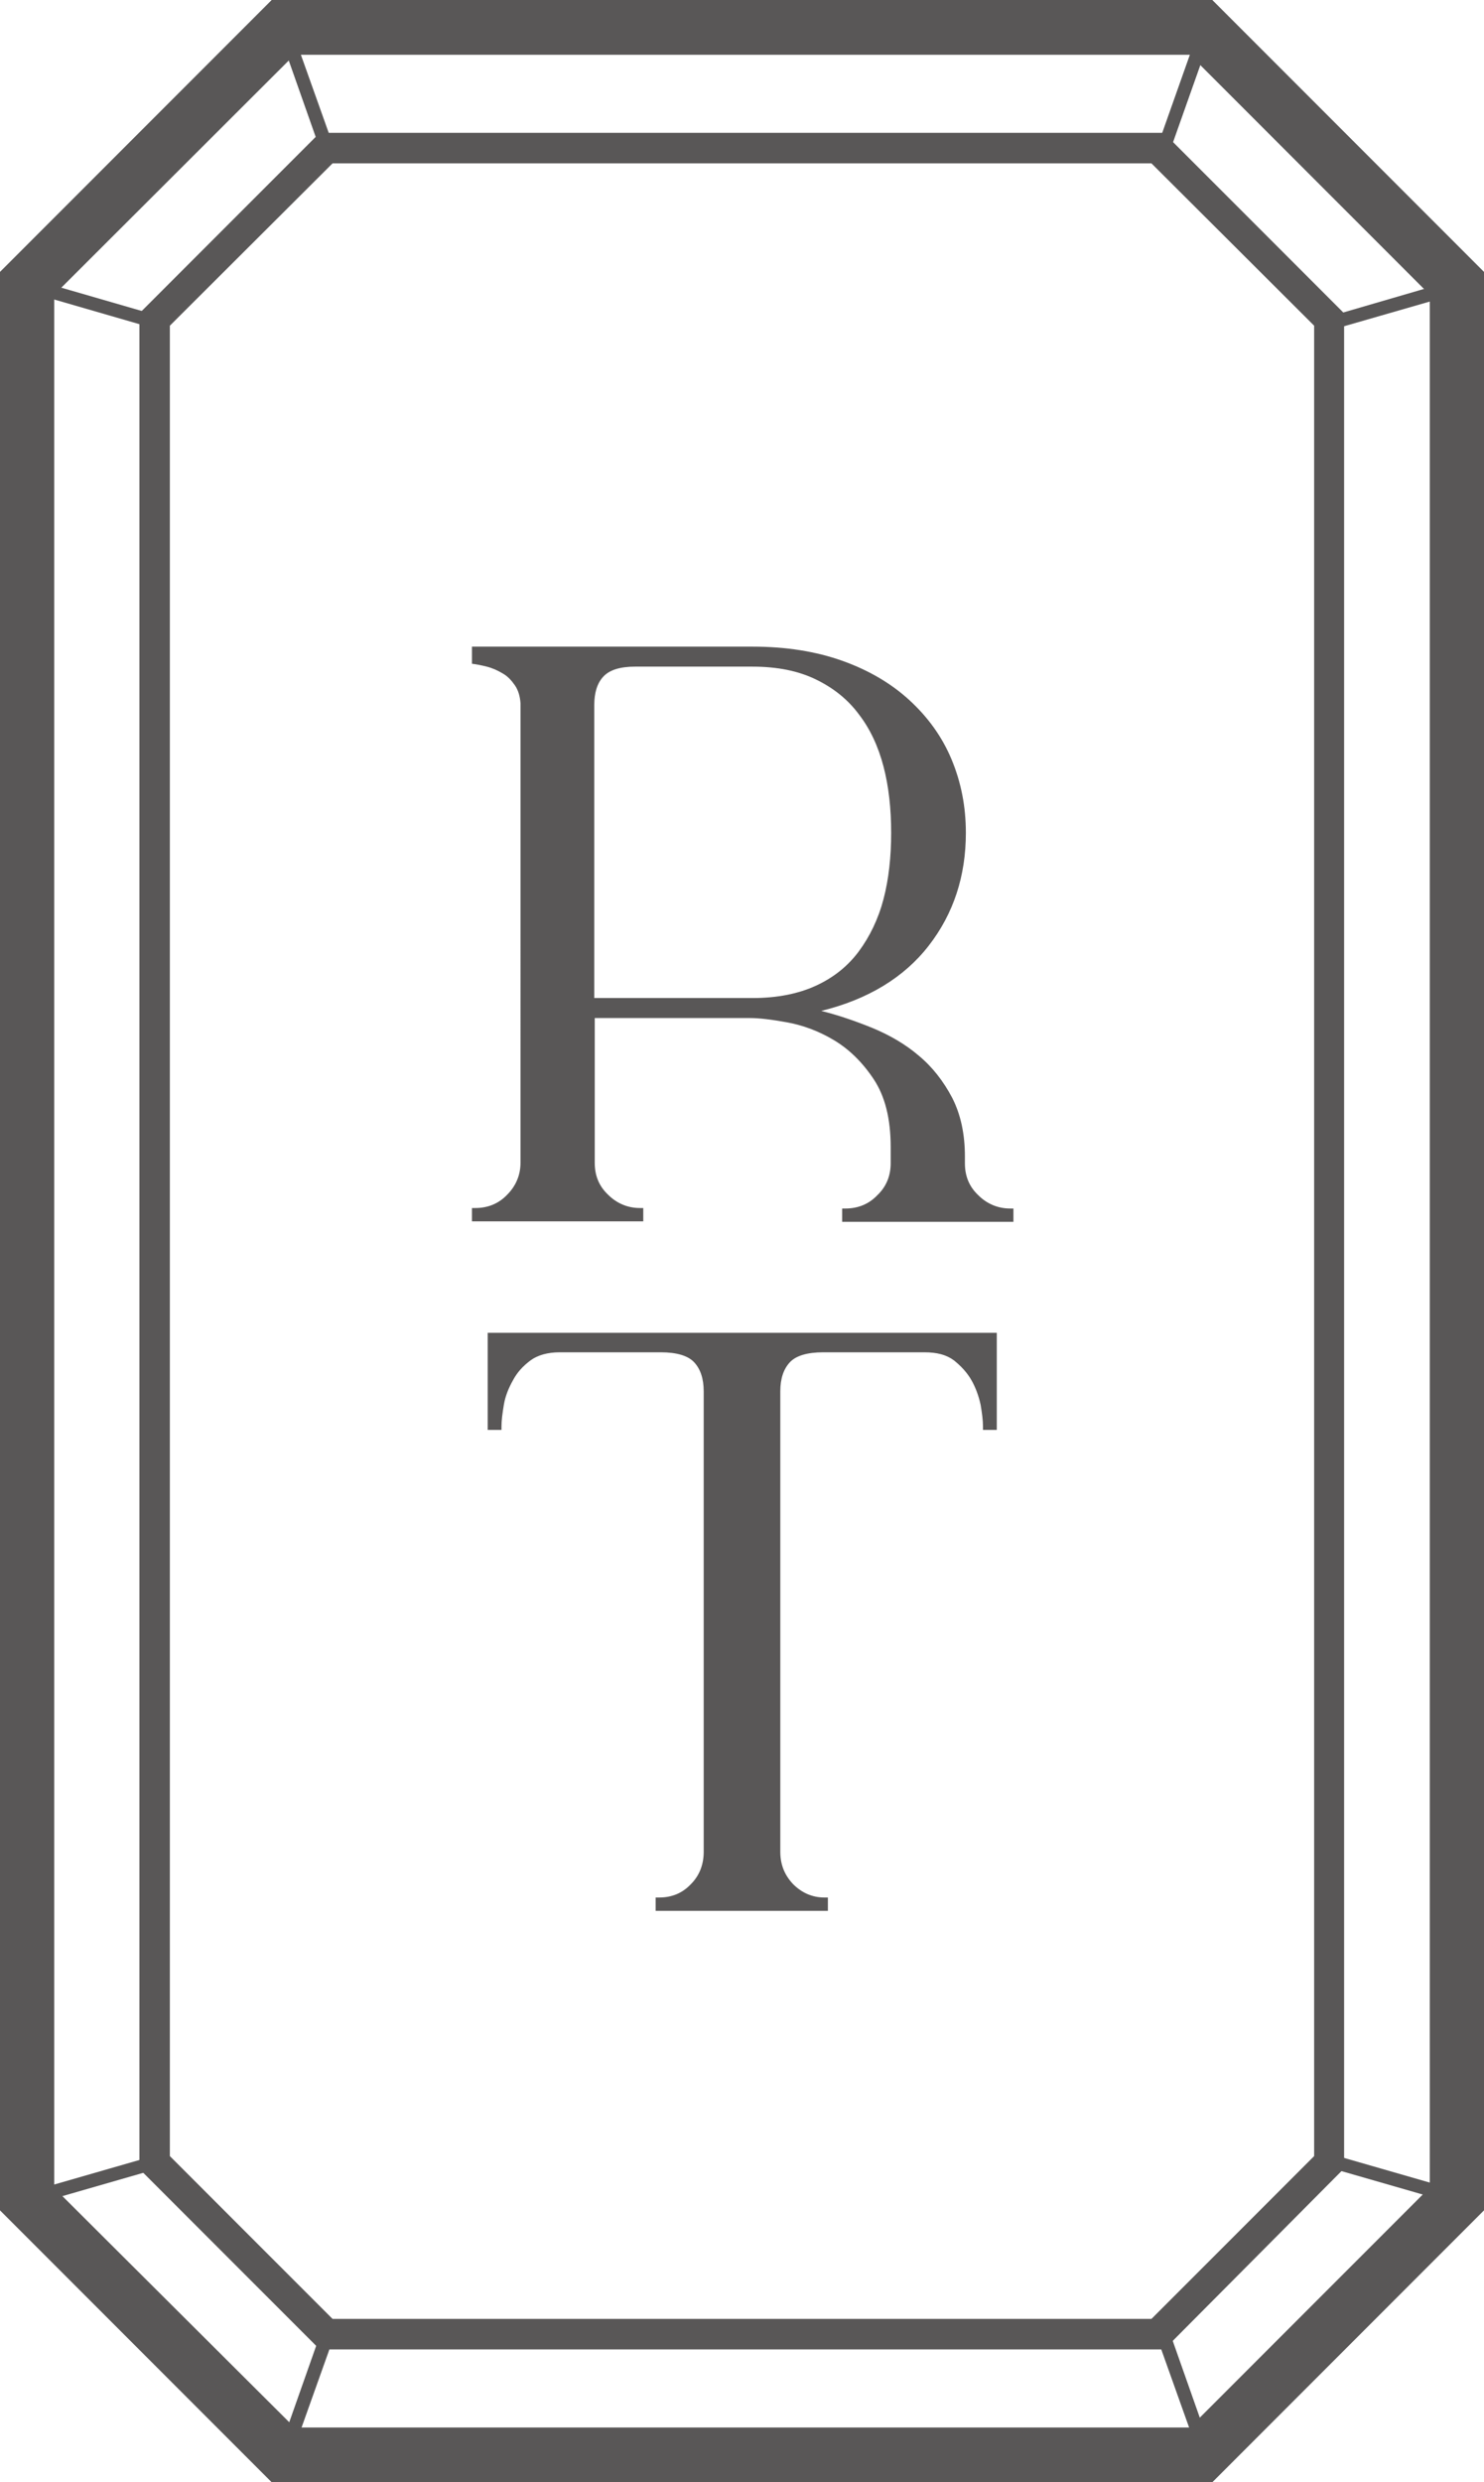 <?xml version="1.0" encoding="utf-8"?>
<!-- Generator: Adobe Illustrator 26.0.3, SVG Export Plug-In . SVG Version: 6.00 Build 0)  -->
<svg version="1.1" id="레이어_1" xmlns="http://www.w3.org/2000/svg" xmlns:xlink="http://www.w3.org/1999/xlink" x="0px"
	 y="0px" viewBox="0 0 31.19 52.13" style="enable-background:new 0 0 31.19 52.13;" xml:space="preserve">
<style type="text/css">
	.st0{fill:#595757;}
</style>
<g>
	<g>
		<path class="st0" d="M9.92,13.58h0.41h0.28h2.89h2.31c0.71,0,1.34,0.1,1.9,0.3c0.56,0.2,1.03,0.48,1.41,0.83
			c0.38,0.35,0.68,0.76,0.88,1.24c0.2,0.48,0.3,0.99,0.3,1.54c0,0.91-0.26,1.7-0.78,2.37c-0.52,0.67-1.28,1.13-2.26,1.37
			c0.36,0.09,0.71,0.21,1.08,0.36c0.36,0.15,0.69,0.34,0.97,0.58c0.29,0.24,0.52,0.54,0.7,0.88c0.18,0.35,0.27,0.76,0.27,1.24v0.14
			c0,0.27,0.09,0.49,0.28,0.67c0.18,0.18,0.41,0.28,0.67,0.28h0.07v0.28H17.7v-0.28h0.07c0.26,0,0.49-0.09,0.67-0.28
			c0.19-0.18,0.28-0.41,0.28-0.67v-0.34c0-0.6-0.12-1.07-0.36-1.43c-0.24-0.36-0.52-0.63-0.84-0.82c-0.32-0.19-0.65-0.31-0.98-0.37
			c-0.33-0.06-0.59-0.09-0.77-0.09H12.5v3.04c0,0.27,0.09,0.49,0.28,0.67c0.18,0.18,0.41,0.28,0.67,0.28h0.07v0.28h-3.6v-0.28h0.07
			c0.26,0,0.49-0.09,0.67-0.28c0.18-0.18,0.28-0.41,0.28-0.67V14.8v-0.03c-0.01-0.15-0.05-0.28-0.12-0.38
			c-0.07-0.1-0.15-0.19-0.26-0.25c-0.1-0.06-0.21-0.11-0.33-0.14c-0.12-0.03-0.22-0.05-0.31-0.06V13.58z M12.5,20.96h3.31
			c0.53,0,0.97-0.09,1.34-0.26c0.37-0.17,0.67-0.41,0.9-0.72c0.23-0.31,0.41-0.68,0.52-1.1c0.11-0.42,0.16-0.89,0.16-1.39
			c0-0.5-0.05-0.97-0.16-1.39c-0.11-0.42-0.28-0.79-0.52-1.1c-0.23-0.31-0.53-0.55-0.9-0.73c-0.37-0.18-0.81-0.27-1.34-0.27h-2.46
			c-0.32,0-0.54,0.07-0.67,0.21c-0.13,0.14-0.19,0.34-0.19,0.6V20.96z"/>
	</g>
</g>
<g>
	<path class="st0" d="M25.48,52.13H5.71L0,46.42V5.71L5.71,0h19.77l5.71,5.71v40.71L25.48,52.13z M6.19,50.98h18.82l5.04-5.04V6.19
		l-5.04-5.04H6.19L1.14,6.19v39.76L6.19,50.98z"/>
	<path class="st0" d="M24.47,49.34H6.72l-3.79-3.79V6.58l3.79-3.79h17.74l3.79,3.79v38.96L24.47,49.34z M6.99,48.7H24.2l3.42-3.42
		V6.84L24.2,3.43H6.99L3.57,6.84v38.44L6.99,48.7z"/>
	<g>
		<g>
			<polygon class="st0" points="6.76,3.23 5.85,0.65 6.11,0.55 7.03,3.13 			"/>
			
				<rect x="1.76" y="4.91" transform="matrix(0.278 -0.961 0.961 0.278 -4.737 6.423)" class="st0" width="0.28" height="2.89"/>
		</g>
		<g>
			
				<rect x="23.53" y="1.75" transform="matrix(0.334 -0.943 0.943 0.334 14.801 24.724)" class="st0" width="2.74" height="0.28"/>
			<polygon class="st0" points="28.08,6.9 30.86,6.1 30.78,5.82 28,6.63 			"/>
		</g>
		<g>
			<polygon class="st0" points="24.57,48.94 25.48,51.52 25.22,51.62 24.3,49.04 			"/>
			<polygon class="st0" points="28.08,45.27 30.86,46.07 30.78,46.34 28,45.54 			"/>
		</g>
		<g>
			<polygon class="st0" points="6.76,48.94 5.85,51.52 6.11,51.62 7.03,49.04 			"/>
			<polygon class="st0" points="3.25,45.27 0.47,46.07 0.55,46.34 3.33,45.54 			"/>
		</g>
	</g>
</g>
<path class="st0" d="M20.95,27.99v2.04h-0.29v-0.07c0-0.13-0.02-0.28-0.05-0.46c-0.04-0.18-0.1-0.35-0.19-0.51
	c-0.09-0.16-0.22-0.3-0.37-0.42c-0.16-0.12-0.36-0.17-0.62-0.17h-0.79H17.3c-0.33,0-0.57,0.07-0.7,0.21
	c-0.13,0.14-0.2,0.34-0.2,0.61v9.67c0,0.27,0.09,0.49,0.27,0.68c0.18,0.18,0.4,0.28,0.66,0.28h0.05h0.02v0.28h-0.02H13.8h-0.02
	v-0.28h0.02h0.05c0.27,0,0.49-0.09,0.67-0.28c0.18-0.18,0.27-0.41,0.27-0.68v-9.67c0-0.27-0.07-0.47-0.2-0.61s-0.37-0.21-0.7-0.21
	h-1.35h-0.78c-0.25,0-0.46,0.06-0.61,0.17c-0.16,0.12-0.28,0.25-0.37,0.42c-0.09,0.16-0.16,0.33-0.19,0.51
	c-0.03,0.18-0.05,0.33-0.05,0.46v0.07h-0.29v-2.04h2.3h3.04h3.04H20.95z"/>
</svg>
